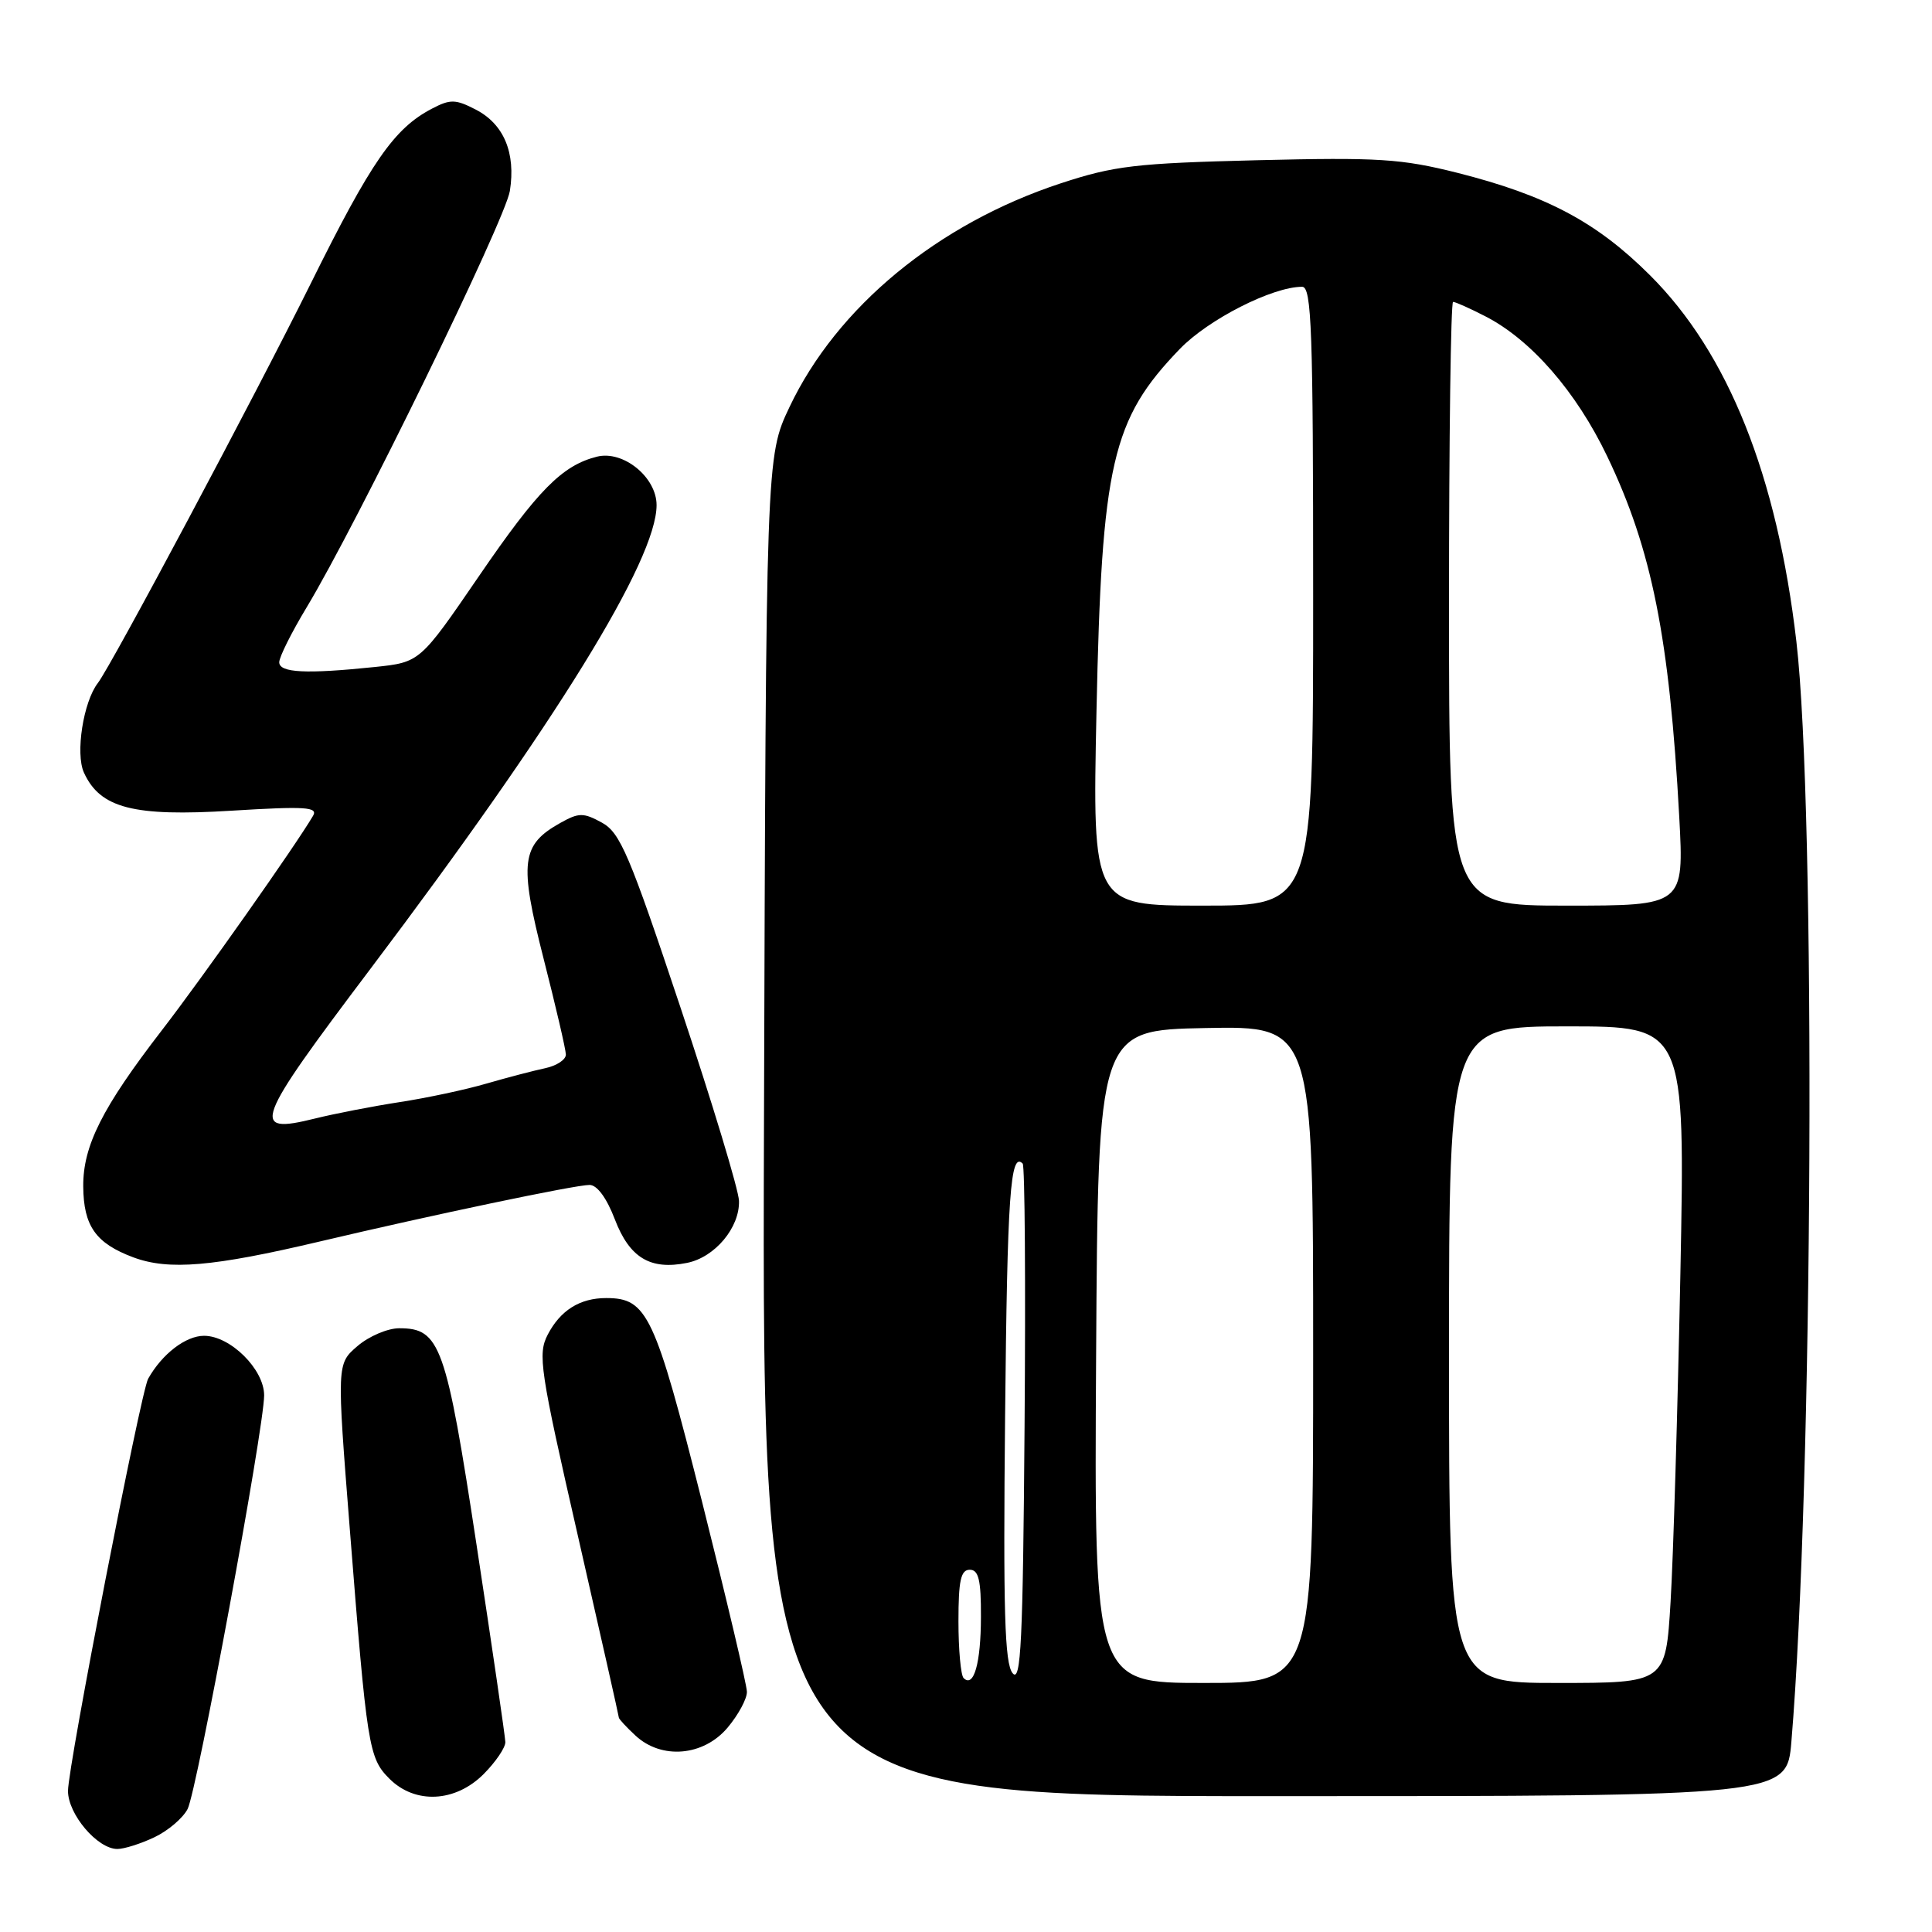 <?xml version="1.0" encoding="UTF-8" standalone="no"?>
<!DOCTYPE svg PUBLIC "-//W3C//DTD SVG 1.1//EN" "http://www.w3.org/Graphics/SVG/1.1/DTD/svg11.dtd" >
<svg xmlns="http://www.w3.org/2000/svg" xmlns:xlink="http://www.w3.org/1999/xlink" version="1.1" viewBox="0 0 256 256">
 <g >
 <path fill="currentColor"
d=" M 20.45 243.45 C 22.25 242.60 24.23 240.92 24.86 239.70 C 26.09 237.33 34.99 189.22 35.00 184.89 C 35.00 181.44 30.52 177.00 27.04 177.00 C 24.61 177.00 21.48 179.40 19.63 182.69 C 18.66 184.40 9.02 233.97 9.01 237.30 C 9.00 240.39 12.91 245.00 15.55 245.00 C 16.46 245.00 18.66 244.30 20.45 243.45 Z  M 64.08 235.08 C 65.68 233.47 66.98 231.56 66.96 230.83 C 66.94 230.10 65.23 218.38 63.16 204.80 C 59.10 178.17 58.33 176.00 52.90 176.00 C 51.37 176.00 48.88 177.06 47.37 178.36 C 44.62 180.72 44.62 180.72 46.35 202.61 C 48.63 231.54 48.85 232.94 51.60 235.69 C 55.00 239.09 60.33 238.83 64.08 235.08 Z  M 237.37 230.75 C 240.23 196.66 240.63 107.31 238.03 85.00 C 235.46 62.98 228.99 46.78 218.61 36.45 C 211.55 29.41 204.89 25.88 193.11 22.90 C 185.66 21.03 182.67 20.84 166.61 21.23 C 150.45 21.63 147.64 21.96 140.50 24.31 C 124.24 29.67 110.89 40.69 104.61 53.94 C 101.50 60.50 101.50 60.50 101.23 149.25 C 100.96 238.00 100.96 238.00 168.86 238.00 C 236.77 238.00 236.77 238.00 237.37 230.75 Z  M 96.41 228.92 C 97.83 227.23 98.99 225.09 98.97 224.17 C 98.96 223.25 96.28 211.93 93.03 199.00 C 86.76 174.13 85.76 172.00 80.32 172.00 C 76.84 172.00 74.25 173.62 72.57 176.86 C 71.24 179.44 71.54 181.49 76.56 203.45 C 79.55 216.54 82.00 227.40 82.00 227.59 C 82.00 227.77 82.98 228.84 84.19 229.96 C 87.65 233.19 93.22 232.71 96.41 228.92 Z  M 42.35 164.51 C 57.29 160.98 76.21 157.01 78.11 157.01 C 79.11 157.00 80.39 158.74 81.47 161.57 C 83.42 166.66 86.16 168.32 91.03 167.34 C 94.72 166.61 98.03 162.66 97.92 159.12 C 97.88 157.68 94.39 146.15 90.17 133.50 C 83.39 113.18 82.18 110.33 79.75 109.00 C 77.30 107.66 76.70 107.67 74.25 109.04 C 69.06 111.94 68.77 114.25 72.03 127.03 C 73.64 133.34 74.97 139.05 74.98 139.73 C 74.99 140.41 73.76 141.22 72.25 141.54 C 70.74 141.86 67.25 142.77 64.49 143.57 C 61.74 144.38 56.57 145.48 52.99 146.03 C 49.42 146.58 44.36 147.56 41.74 148.21 C 33.08 150.35 33.63 148.86 49.09 128.37 C 73.68 95.78 87.00 74.19 87.00 66.93 C 87.00 63.23 82.58 59.64 79.10 60.51 C 74.49 61.67 71.27 64.93 63.45 76.36 C 55.65 87.75 55.65 87.75 49.68 88.38 C 40.56 89.33 37.00 89.15 37.00 87.75 C 37.00 87.06 38.63 83.80 40.62 80.50 C 47.28 69.47 66.95 29.14 67.56 25.30 C 68.36 20.25 66.76 16.44 63.04 14.52 C 60.37 13.14 59.67 13.12 57.25 14.39 C 52.22 17.01 49.20 21.37 41.15 37.62 C 33.76 52.52 14.75 88.20 12.97 90.50 C 11.04 92.99 9.97 99.85 11.12 102.37 C 13.27 107.09 17.68 108.23 30.70 107.42 C 40.48 106.82 42.17 106.93 41.48 108.10 C 39.14 112.08 26.86 129.50 21.46 136.50 C 13.54 146.77 10.99 151.83 11.03 157.21 C 11.07 162.46 12.69 164.75 17.68 166.61 C 22.37 168.35 28.21 167.85 42.35 164.51 Z  M 127.68 222.35 C 127.31 221.97 127.00 218.59 127.00 214.83 C 127.00 209.43 127.31 208.00 128.50 208.00 C 129.67 208.00 130.00 209.35 129.98 214.25 C 129.97 220.39 129.03 223.70 127.68 222.35 Z  M 134.18 221.71 C 133.12 220.44 132.92 213.49 133.18 187.64 C 133.47 158.34 133.87 152.54 135.51 154.18 C 135.80 154.46 135.91 170.13 135.76 189.00 C 135.54 217.63 135.28 223.04 134.18 221.71 Z  M 145.24 179.75 C 145.50 136.50 145.50 136.50 159.75 136.22 C 174.00 135.95 174.00 135.95 174.00 179.47 C 174.00 223.00 174.00 223.00 159.49 223.00 C 144.98 223.00 144.98 223.00 145.24 179.75 Z  M 192.00 179.50 C 192.00 136.00 192.00 136.00 207.65 136.00 C 223.30 136.00 223.30 136.00 222.66 168.75 C 222.30 186.76 221.72 206.34 221.36 212.25 C 220.71 223.00 220.71 223.00 206.36 223.00 C 192.00 223.00 192.00 223.00 192.00 179.50 Z  M 145.29 94.25 C 145.98 61.41 147.32 55.58 156.33 46.24 C 160.11 42.32 168.60 38.00 172.54 38.00 C 173.80 38.00 174.00 43.69 174.00 79.00 C 174.00 120.00 174.00 120.00 159.37 120.00 C 144.75 120.00 144.75 120.00 145.29 94.25 Z  M 192.00 80.00 C 192.00 58.00 192.24 40.00 192.54 40.00 C 192.84 40.00 194.75 40.85 196.79 41.90 C 202.86 45.00 208.87 51.90 212.98 60.50 C 218.89 72.84 221.21 84.50 222.51 108.25 C 223.14 120.00 223.14 120.00 207.57 120.00 C 192.00 120.00 192.00 120.00 192.00 80.00 Z "/>
</g>
</svg>